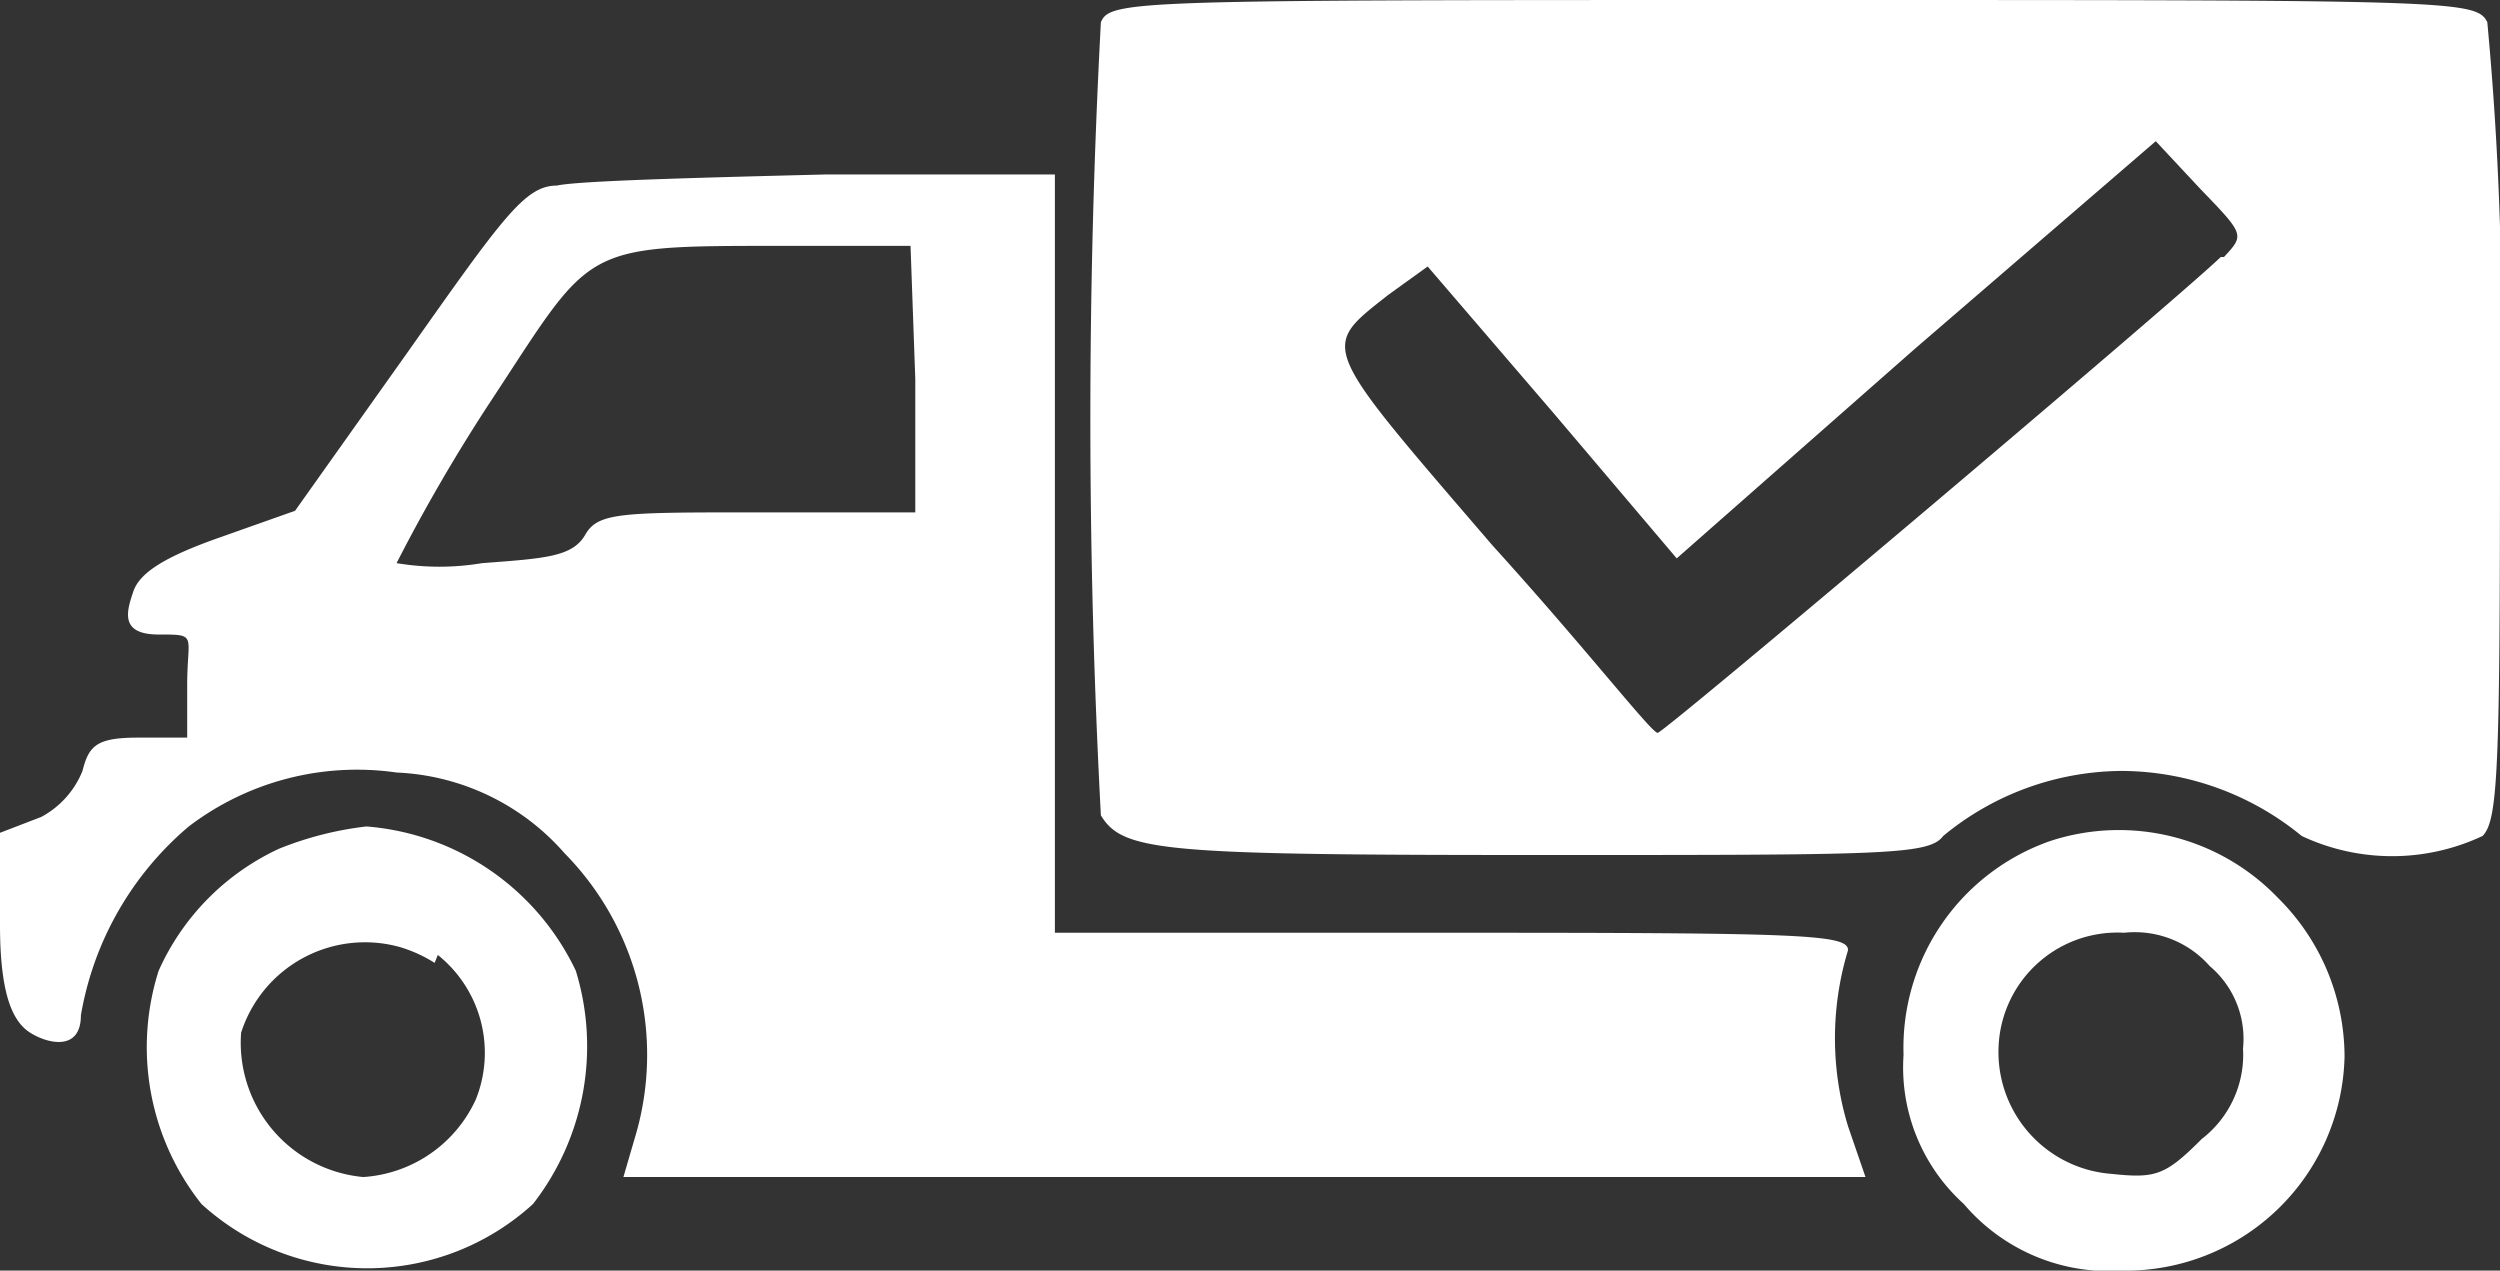<svg xmlns="http://www.w3.org/2000/svg" viewBox="0 0 15.76 8.01"><rect x="0" y="0" width="15.76" height="8.01" fill="#333333" stroke="none"/><defs><style>.cls-1{fill:#fff;}</style></defs><title>outboundW</title><g id="Layer_2" data-name="Layer 2"><g id="FRAME"><g id="Group_77" data-name="Group 77"><path id="Path_3" data-name="Path 3" class="cls-1" d="M6.94.14a47.09,47.09,0,0,0,0,5c.14.23.39.25,2.79.25,2.16,0,2.43,0,2.52-.12a1.78,1.78,0,0,1,1.13-.41,1.8,1.8,0,0,1,1.13.41,1.34,1.34,0,0,0,1.14,0c.1-.1.11-.44.11-2.57A20.69,20.69,0,0,0,15.68.14C15.61,0,15.47,0,11.31,0S7,0,6.94.14ZM14,1.62c-.28.27-3.51,3-3.55,3S10,4.09,9.41,3.44C8.31,2.16,8.32,2.2,8.75,1.86L9,1.68l.79.92.78.92L12.07,2.2,13.59.89l.28.3c.28.29.28.29.15.43Z"/><path id="Path_4" data-name="Path 4" class="cls-1" d="M3.51,1.17c-.2,0-.34.2-.94,1.05l-.71,1-.48.17c-.34.12-.5.22-.54.34S.75,4,1,4s.18,0,.18.32v.33l-.31,0c-.26,0-.31.05-.35.21a.57.57,0,0,1-.26.29L0,5.25l0,.58c0,.44.08.61.19.68s.32.12.32-.11a2,2,0,0,1,.68-1.19A1.75,1.75,0,0,1,2.5,4.87a1.49,1.49,0,0,1,1.06.51A1.81,1.81,0,0,1,4,7.18l-.07.24h7.83l-.11-.32a1.91,1.91,0,0,1,0-1.11c0-.1-.28-.11-2.5-.11H6.65V1.1H5.2C4.4,1.12,3.64,1.14,3.51,1.17ZM5.77,2.39v.84h-1c-.85,0-1,0-1.08.14s-.25.15-.65.18a1.63,1.63,0,0,1-.54,0,10.93,10.93,0,0,1,.58-1c.66-1,.56-1,1.83-1h.83Z"/><path id="Path_5" data-name="Path 5" class="cls-1" d="M1.76,5.35A1.54,1.54,0,0,0,1,6.12a1.59,1.59,0,0,0,.27,1.47,1.55,1.55,0,0,0,2.09,0,1.62,1.62,0,0,0,.27-1.47,1.6,1.6,0,0,0-1.32-.91A2.12,2.12,0,0,0,1.76,5.35Zm1,.67A.79.79,0,0,1,3,6.93a.84.84,0,0,1-.71.49.85.85,0,0,1-.77-.91v0a.82.82,0,0,1,1-.54.88.88,0,0,1,.22.1Z"/><path id="Path_6" data-name="Path 6" class="cls-1" d="M12.93,5.3A1.38,1.38,0,0,0,12,6.65a1.16,1.16,0,0,0,.38.94,1.2,1.2,0,0,0,1,.42,1.38,1.38,0,0,0,1.4-1.35,1.41,1.41,0,0,0-.42-1A1.39,1.39,0,0,0,12.93,5.3Zm1,.79a.6.6,0,0,1,.21.52.67.67,0,0,1-.26.57c-.23.23-.29.25-.57.22a.77.77,0,0,1-.71-.82.75.75,0,0,1,.79-.7A.63.63,0,0,1,13.93,6.09Z"/></g></g></g></svg>